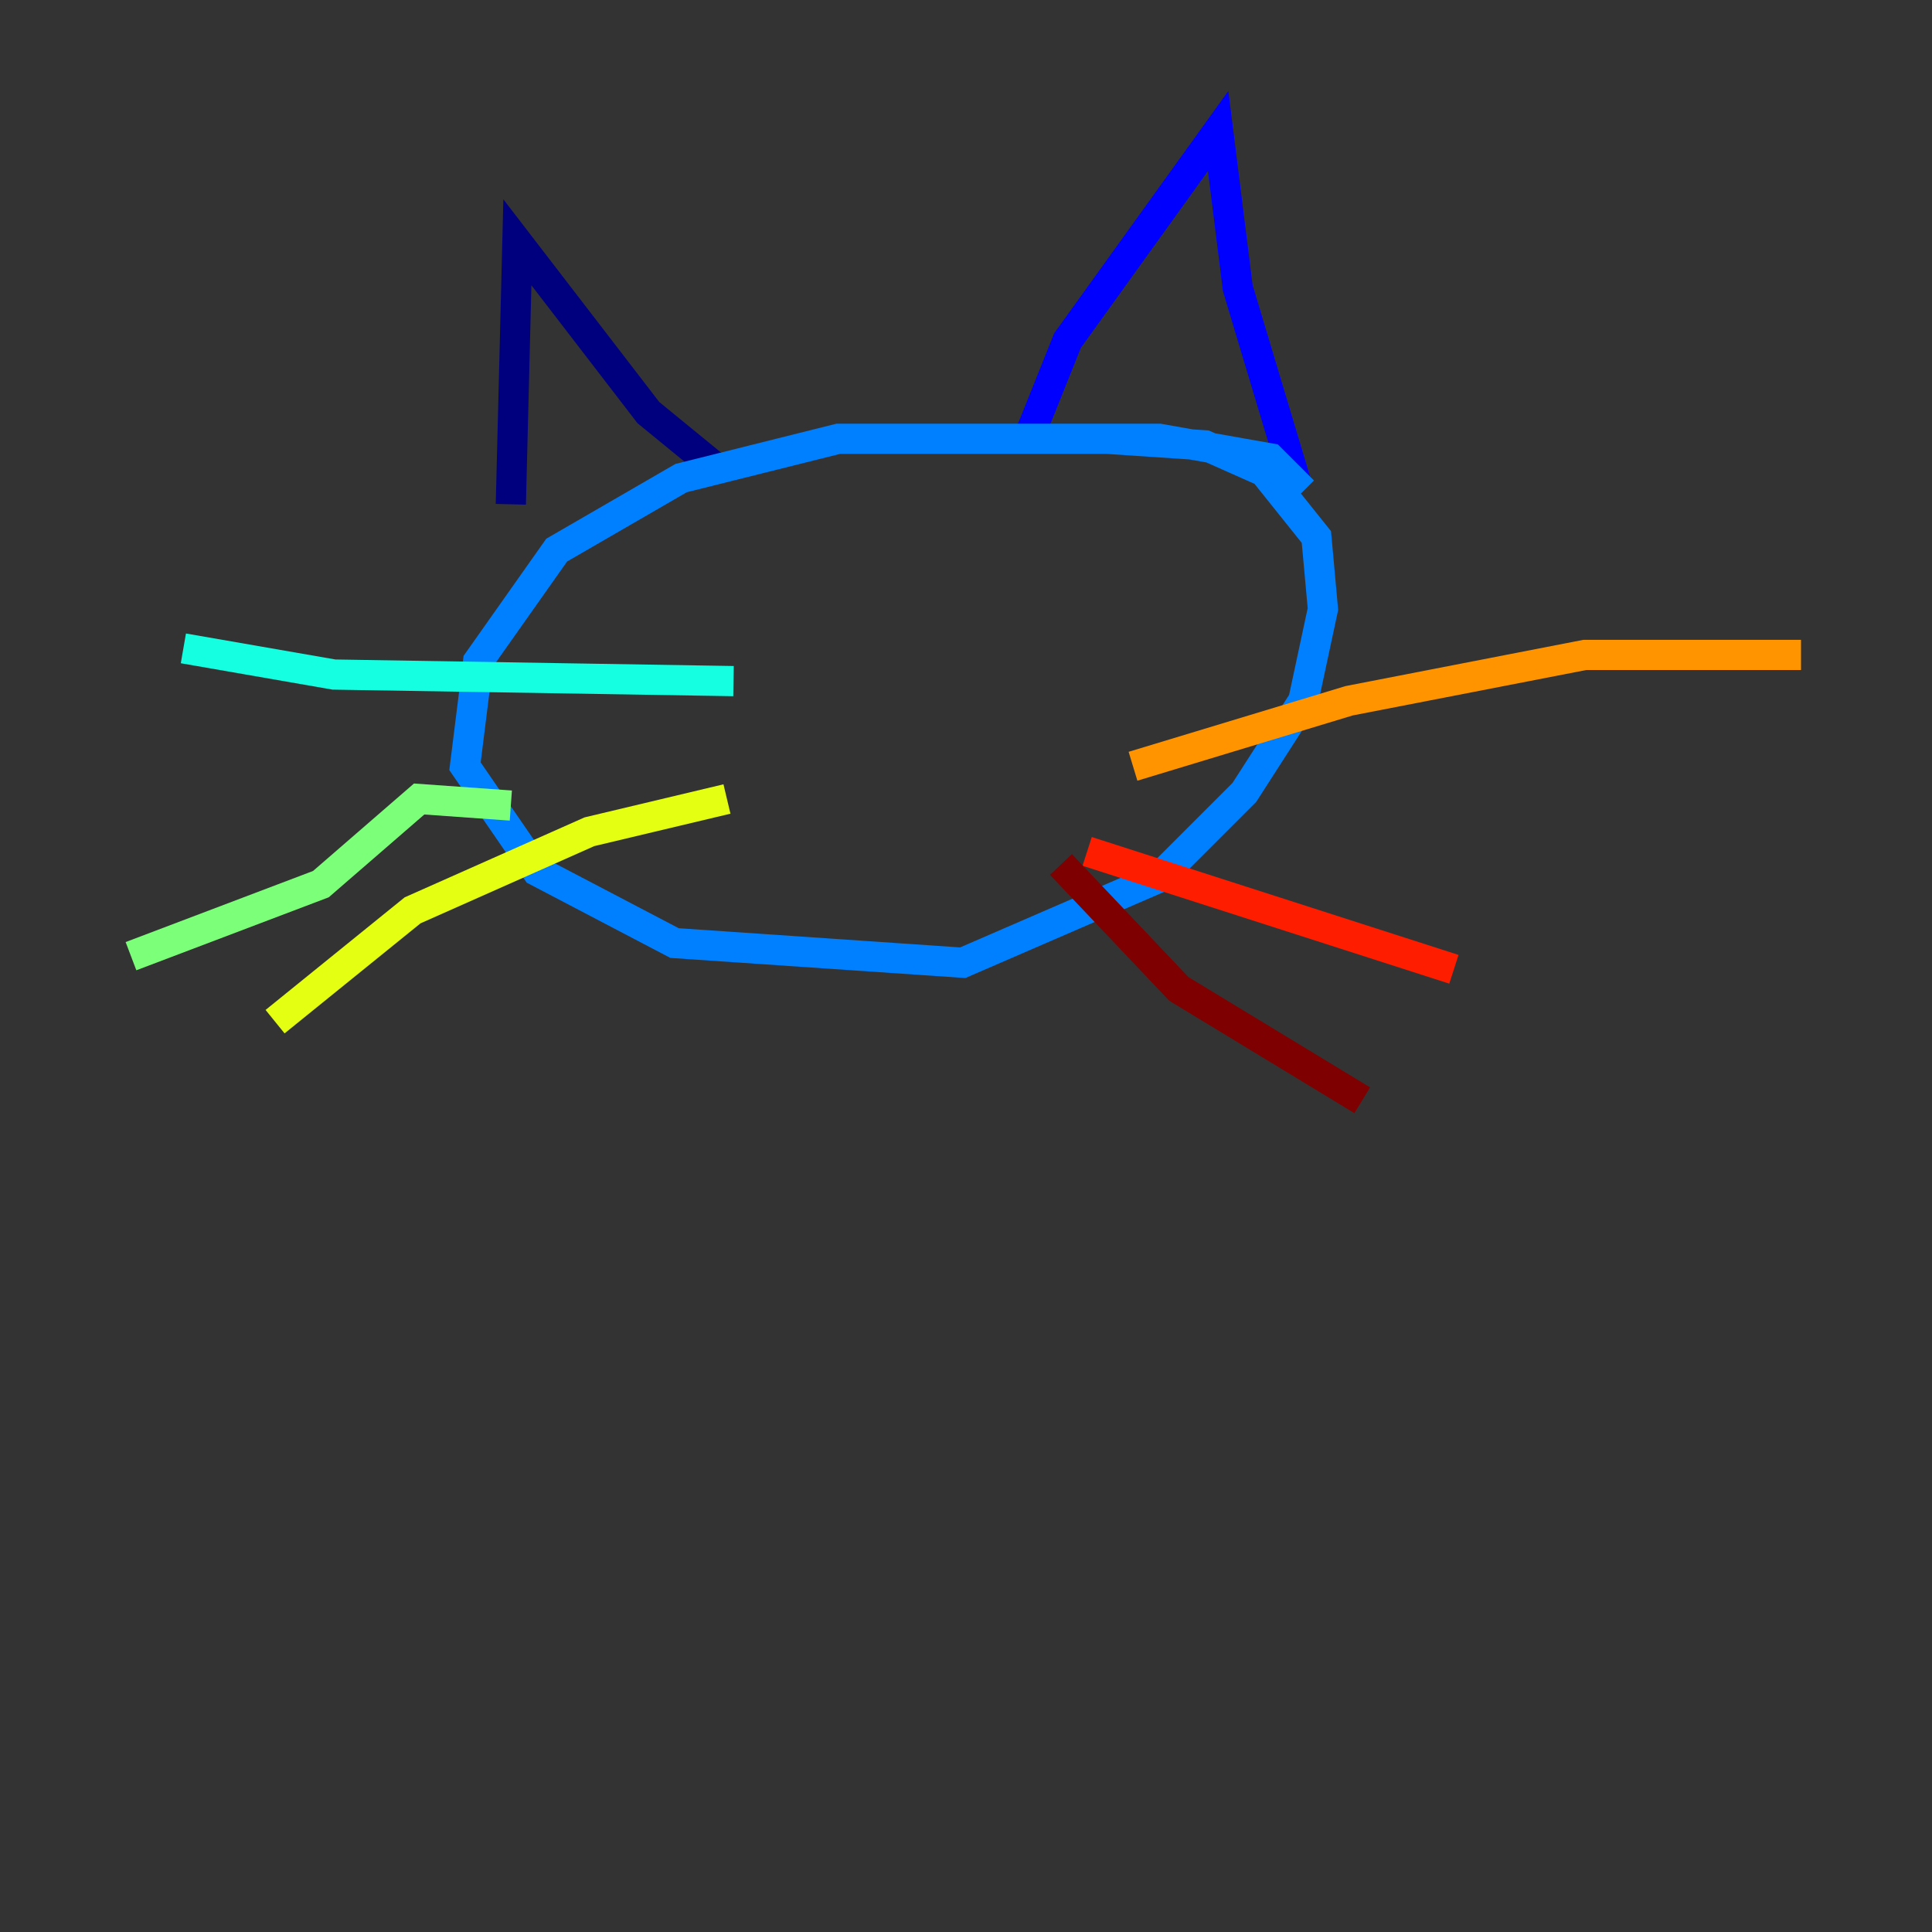 <?xml version="1.0" encoding="utf-8" ?>
<svg baseProfile="tiny" height="128" version="1.2" viewBox="0,0,128,128" width="128" xmlns="http://www.w3.org/2000/svg" xmlns:ev="http://www.w3.org/2001/xml-events" xmlns:xlink="http://www.w3.org/1999/xlink"><rect x="0" y="0" width="128" height="128" fill="#333333" stroke="none"/><defs /><polyline fill="none" points="33.844,33.41 34.278,16.054 42.956,27.336 47.729,31.241" stroke="#00007f" stroke-width="2" /><polyline fill="none" points="68.122,29.071 70.725,22.563 80.705,8.678 82.007,19.091 85.912,32.108" stroke="#0000ff" stroke-width="2" /><polyline fill="none" points="86.346,32.542 84.176,30.373 76.8,29.071 55.539,29.071 45.125,31.675 36.881,36.447 31.675,43.824 30.807,50.766 35.58,57.709 44.691,62.481 63.783,63.783 76.8,58.142 82.441,52.502 86.346,46.427 87.647,40.352 87.214,35.58 83.742,31.241 79.837,29.505 73.329,29.071" stroke="#0080ff" stroke-width="2" /><polyline fill="none" points="48.597,45.125 22.129,44.691 12.149,42.956" stroke="#15ffe1" stroke-width="2" /><polyline fill="none" points="33.844,53.37 27.77,52.936 21.261,58.576 8.678,63.349" stroke="#7cff79" stroke-width="2" /><polyline fill="none" points="48.163,52.936 39.051,55.105 27.336,60.312 18.224,67.688" stroke="#e4ff12" stroke-width="2" /><polyline fill="none" points="75.064,50.766 89.383,46.427 105.003,43.39 119.322,43.39" stroke="#ff9400" stroke-width="2" /><polyline fill="none" points="72.027,56.407 96.325,64.217" stroke="#ff1d00" stroke-width="2" /><polyline fill="none" points="70.291,57.275 78.102,65.519 90.251,72.895" stroke="#7f0000" stroke-width="2" /></svg>